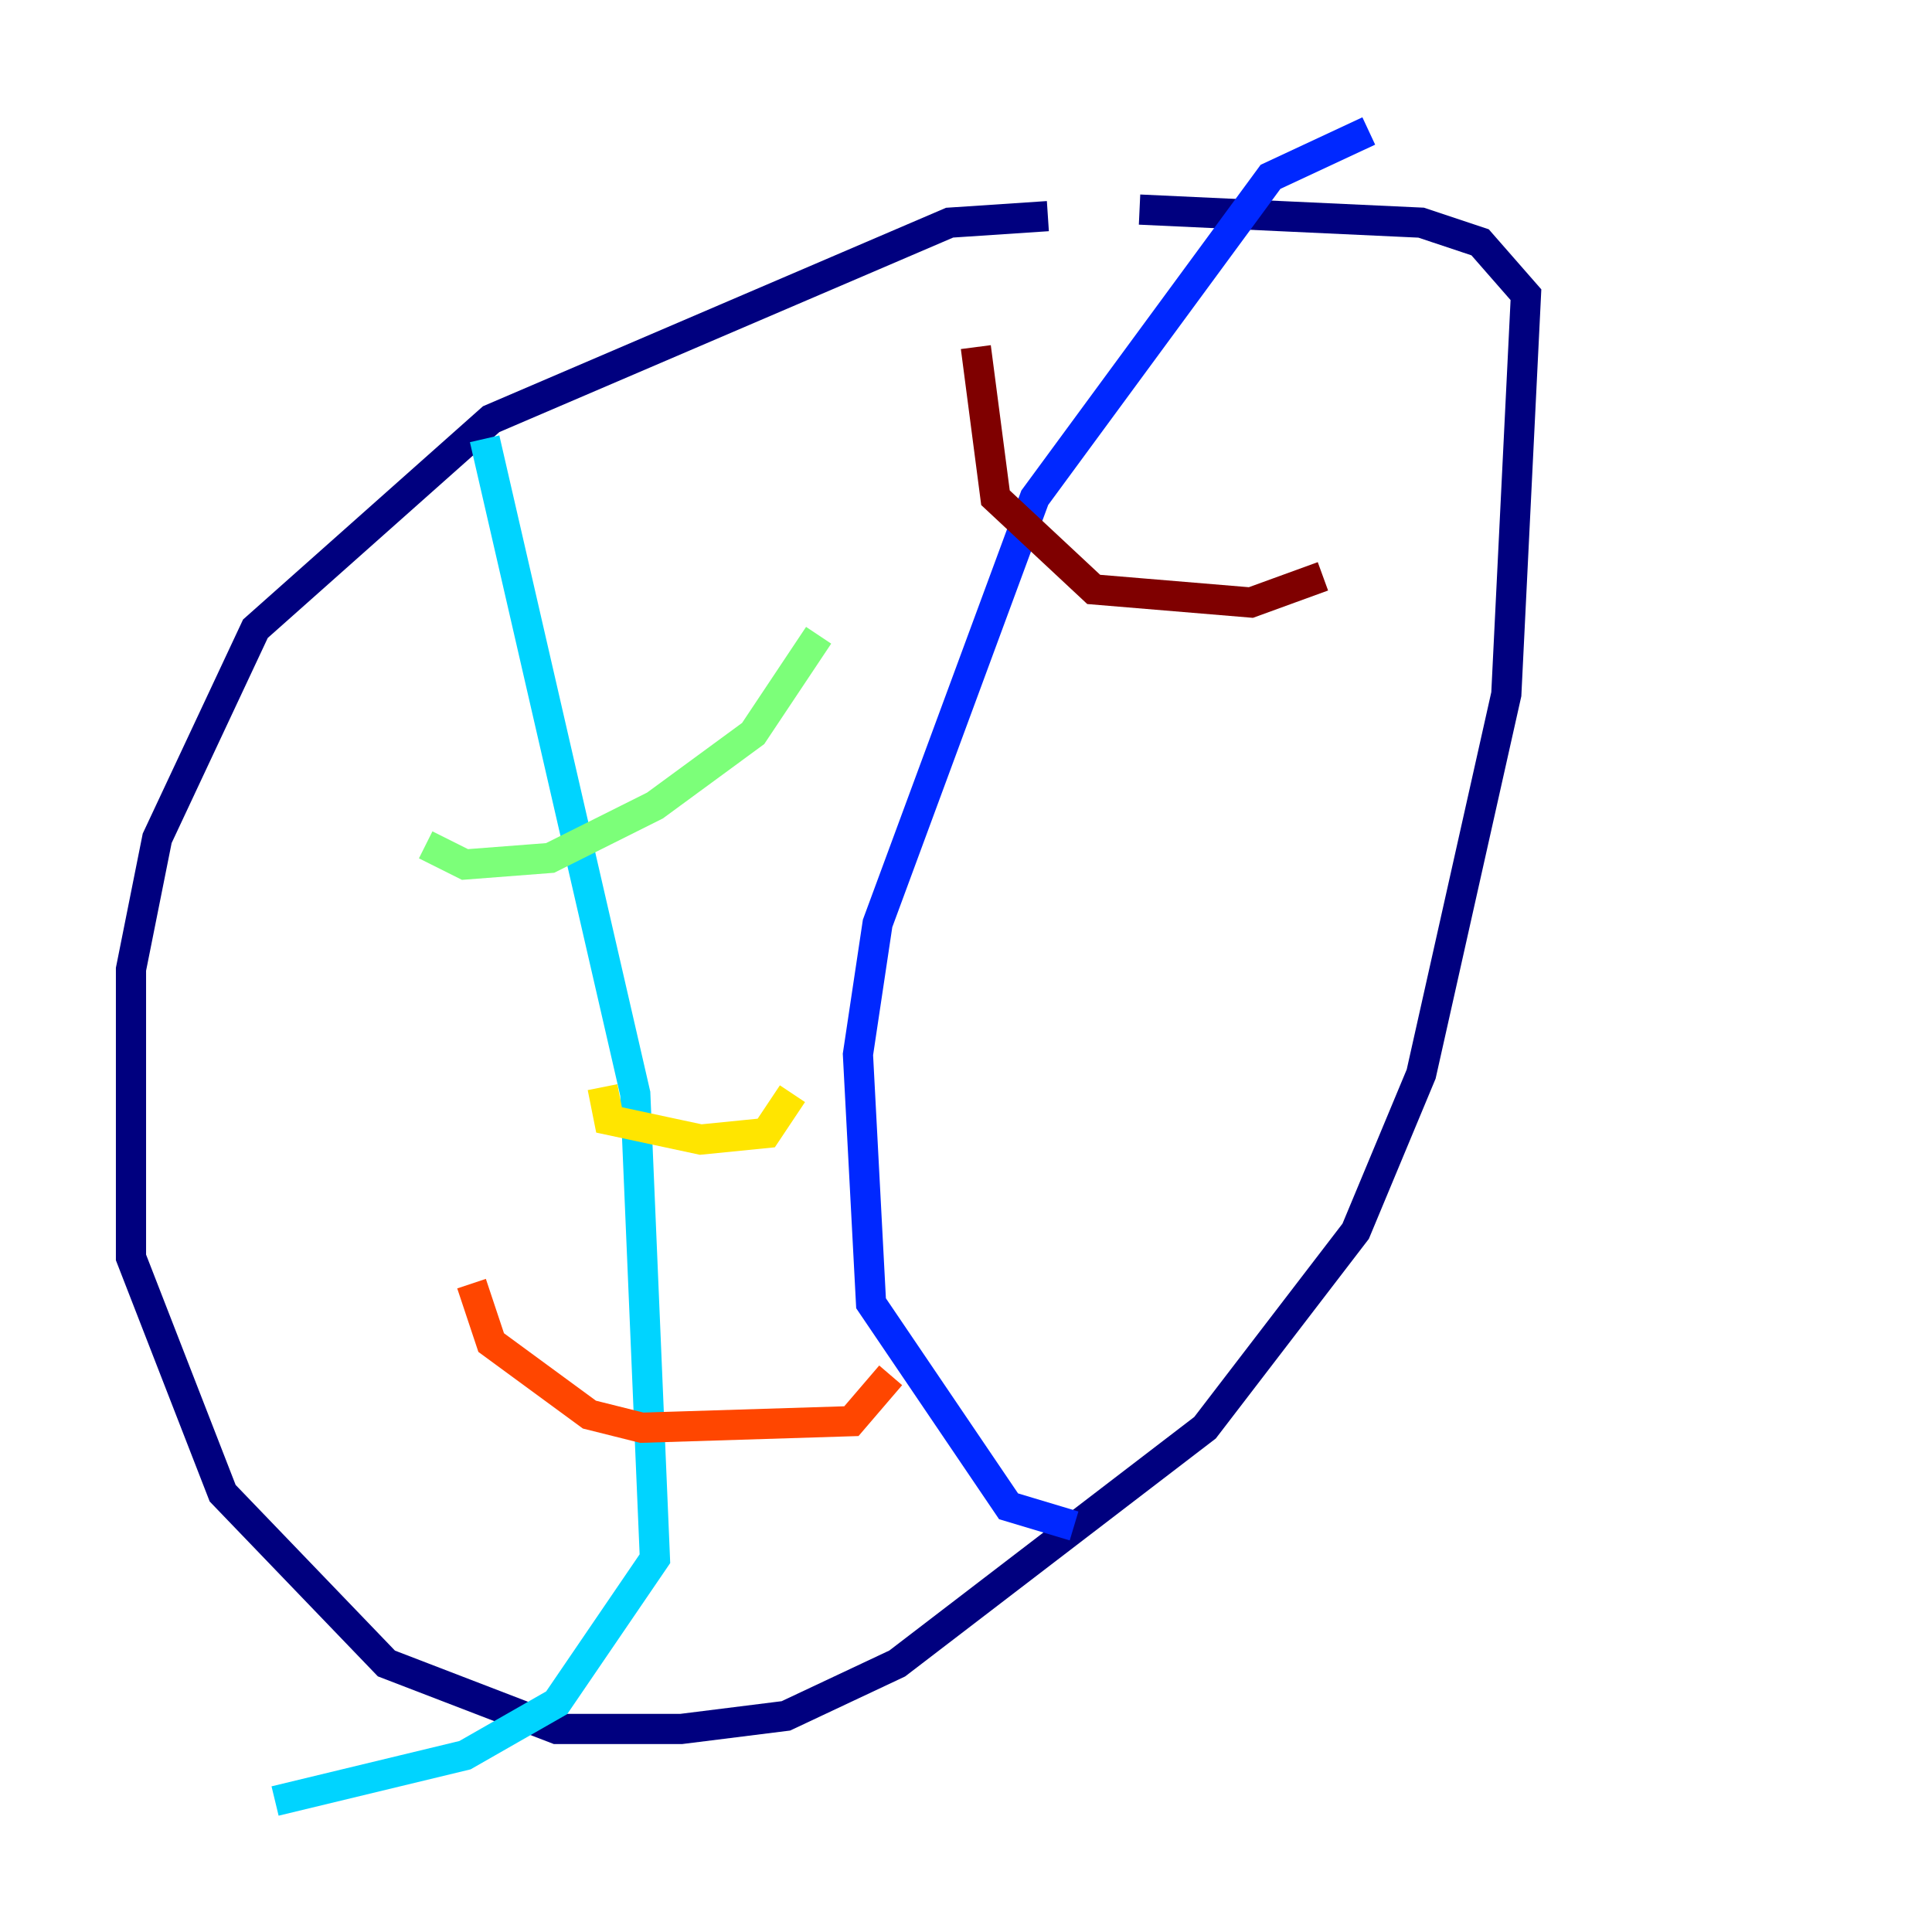 <?xml version="1.0" encoding="utf-8" ?>
<svg baseProfile="tiny" height="128" version="1.2" viewBox="0,0,128,128" width="128" xmlns="http://www.w3.org/2000/svg" xmlns:ev="http://www.w3.org/2001/xml-events" xmlns:xlink="http://www.w3.org/1999/xlink"><defs /><polyline fill="none" points="69.424,14.319 62.915,14.752 32.542,27.77 16.922,41.654 10.414,55.539 8.678,64.217 8.678,83.308 14.752,98.929 25.6,110.21 36.881,114.549 45.125,114.549 52.068,113.681 59.444,110.21 79.837,94.59 89.817,81.573 94.156,71.159 99.797,45.993 101.098,19.525 98.061,16.054 94.156,14.752 75.498,13.885" stroke="#00007f" stroke-width="2" /><polyline fill="none" points="90.685,8.678 84.176,11.715 68.556,32.976 58.142,61.18 56.841,69.858 57.709,86.346 66.82,99.797 71.159,101.098" stroke="#0028ff" stroke-width="2" /><polyline fill="none" points="32.108,29.071 42.088,72.461 43.39,103.268 36.881,112.814 30.807,116.285 18.224,119.322" stroke="#00d4ff" stroke-width="2" /><polyline fill="none" points="28.203,55.973 30.807,57.275 36.447,56.841 43.39,53.37 49.898,48.597 54.237,42.088" stroke="#7cff79" stroke-width="2" /><polyline fill="none" points="39.919,72.027 40.352,74.197 46.427,75.498 50.766,75.064 52.502,72.461" stroke="#ffe500" stroke-width="2" /><polyline fill="none" points="31.241,85.044 32.542,88.949 39.051,93.722 42.522,94.59 56.407,94.156 59.01,91.119" stroke="#ff4600" stroke-width="2" /><polyline fill="none" points="64.651,22.997 65.953,32.976 72.461,39.051 82.875,39.919 87.647,38.183" stroke="#7f0000" stroke-width="2" /></svg>